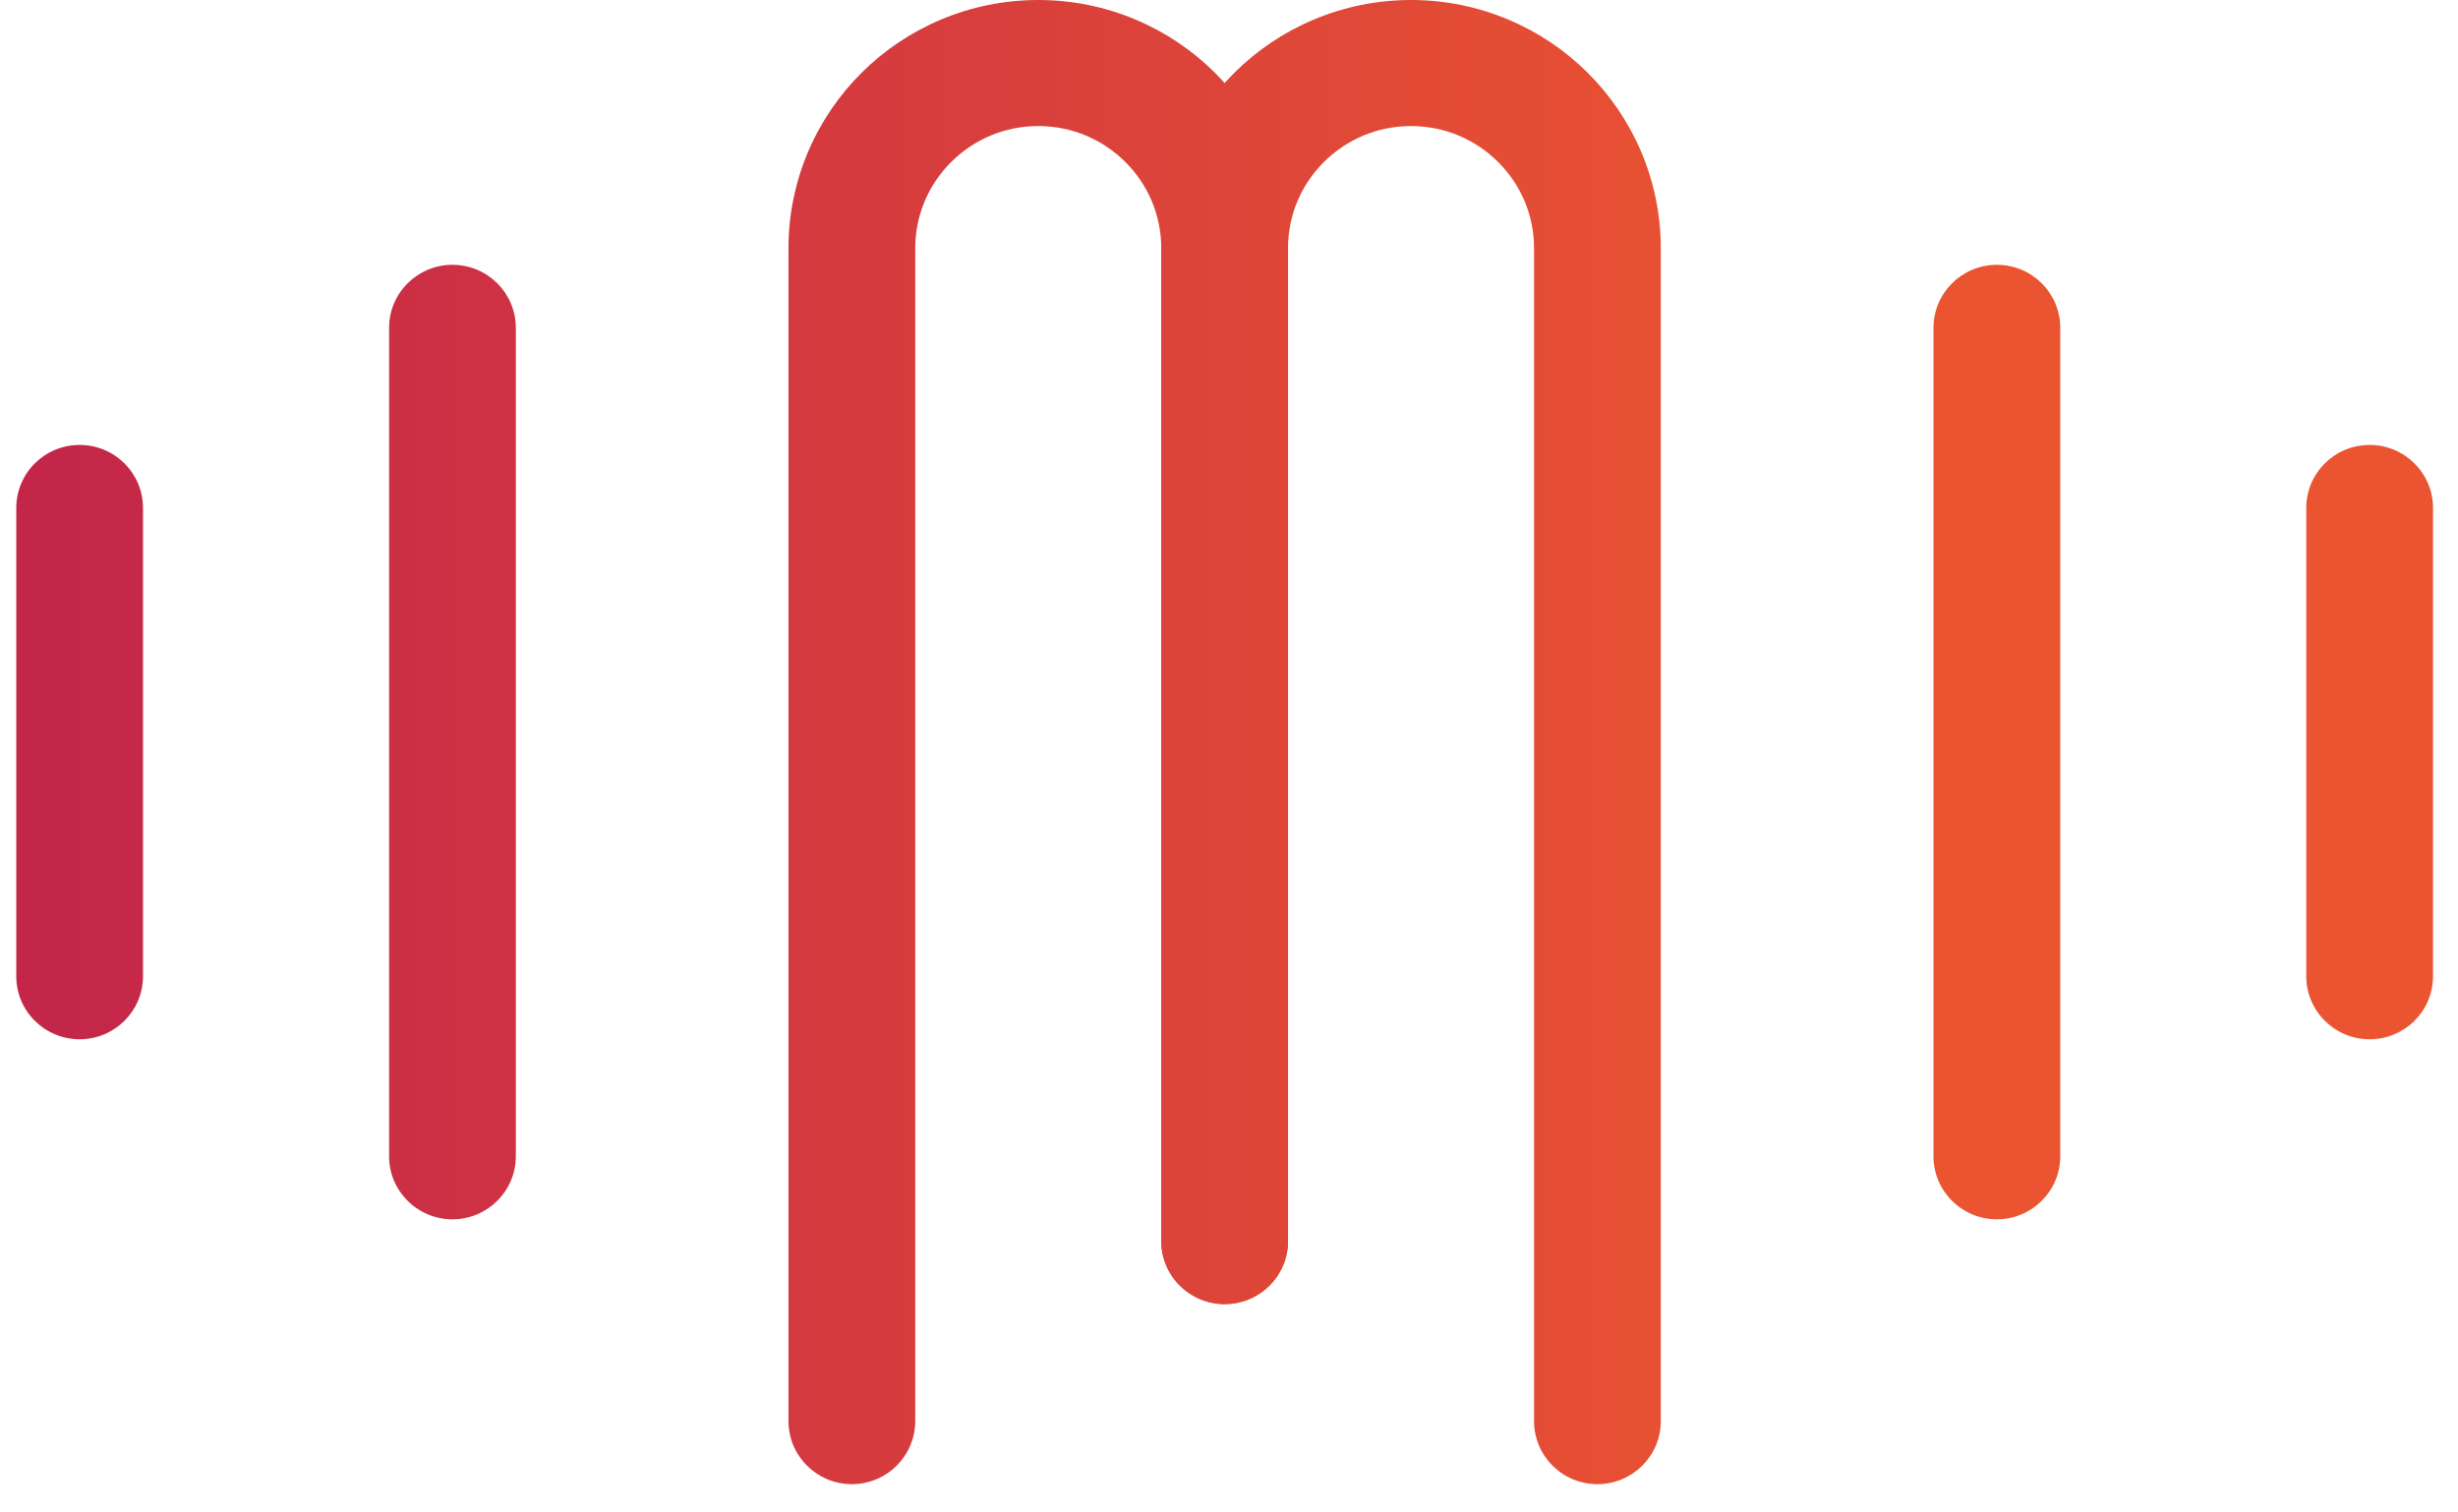 <svg width="78" height="48" viewBox="0 0 78 48" fill="none" xmlns="http://www.w3.org/2000/svg">
<path d="M29.043 45.102V7.883C29.045 6.804 29.477 5.846 30.187 5.138C30.9 4.432 31.862 4.002 32.947 4C34.032 4.002 34.995 4.432 35.708 5.138C36.418 5.846 36.85 6.805 36.851 7.883V39.386C36.851 40.491 37.751 41.387 38.863 41.387C39.974 41.387 40.874 40.491 40.874 39.386V7.883C40.875 5.713 39.983 3.728 38.552 2.308C37.125 0.886 35.13 -0.001 32.947 1.90174e-06C30.765 -0.001 28.771 0.886 27.342 2.308C25.911 3.728 25.02 5.713 25.021 7.883V45.102C25.021 46.206 25.921 47.102 27.033 47.102C28.142 47.102 29.043 46.206 29.043 45.102Z" fill="url(#paint0_linear_21_770)"/>
<path d="M40.872 39.386V7.883C40.873 6.804 41.305 5.846 42.015 5.138C42.728 4.432 43.691 4.002 44.776 4C45.861 4.002 46.824 4.432 47.537 5.138C48.247 5.846 48.679 6.805 48.68 7.883V45.102C48.68 46.206 49.58 47.102 50.69 47.102C51.801 47.102 52.702 46.206 52.702 45.102V7.883C52.704 5.713 51.811 3.728 50.381 2.308C48.954 0.886 46.958 -0.001 44.776 1.90174e-06C42.594 -0.001 40.6 0.886 39.171 2.308C37.741 3.728 36.848 5.713 36.85 7.883V39.386C36.85 40.491 37.75 41.387 38.862 41.387C39.972 41.387 40.872 40.491 40.872 39.386Z" fill="url(#paint1_linear_21_770)"/>
<path d="M0.516 16.122V30.982C0.516 32.087 1.416 32.983 2.527 32.983C3.637 32.983 4.538 32.087 4.538 30.982V16.122C4.538 15.017 3.639 14.121 2.527 14.121C1.416 14.121 0.516 15.015 0.516 16.122Z" fill="url(#paint2_linear_21_770)"/>
<path d="M12.347 10.405V36.697C12.347 37.801 13.246 38.697 14.357 38.697C15.467 38.697 16.369 37.801 16.369 36.697V10.405C16.369 9.3 15.469 8.404 14.357 8.404C13.246 8.405 12.347 9.3 12.347 10.405Z" fill="url(#paint3_linear_21_770)"/>
<path d="M73.185 16.122V30.982C73.185 32.087 74.085 32.983 75.197 32.983C76.307 32.983 77.207 32.087 77.207 30.982V16.122C77.207 15.017 76.307 14.121 75.197 14.121C74.085 14.121 73.185 15.015 73.185 16.122Z" fill="url(#paint4_linear_21_770)"/>
<path d="M61.355 10.405V36.697C61.355 37.801 62.255 38.697 63.367 38.697C64.477 38.697 65.378 37.801 65.378 36.697V10.405C65.378 9.3 64.479 8.404 63.367 8.404C62.256 8.405 61.355 9.3 61.355 10.405Z" fill="url(#paint5_linear_21_770)"/>
<defs>
<linearGradient id="paint0_linear_21_770" x1="1.826" y1="23.551" x2="57.004" y2="23.551" gradientUnits="userSpaceOnUse">
<stop stop-color="#C42649"/>
<stop offset="1" stop-color="#EA5431"/>
</linearGradient>
<linearGradient id="paint1_linear_21_770" x1="1.826" y1="23.551" x2="57.004" y2="23.551" gradientUnits="userSpaceOnUse">
<stop stop-color="#C42649"/>
<stop offset="1" stop-color="#EA5431"/>
</linearGradient>
<linearGradient id="paint2_linear_21_770" x1="1.826" y1="23.551" x2="57.004" y2="23.551" gradientUnits="userSpaceOnUse">
<stop stop-color="#C42649"/>
<stop offset="1" stop-color="#EA5431"/>
</linearGradient>
<linearGradient id="paint3_linear_21_770" x1="1.826" y1="23.551" x2="57.004" y2="23.551" gradientUnits="userSpaceOnUse">
<stop stop-color="#C42649"/>
<stop offset="1" stop-color="#EA5431"/>
</linearGradient>
<linearGradient id="paint4_linear_21_770" x1="1.826" y1="23.551" x2="57.005" y2="23.551" gradientUnits="userSpaceOnUse">
<stop stop-color="#C42649"/>
<stop offset="1" stop-color="#EA5431"/>
</linearGradient>
<linearGradient id="paint5_linear_21_770" x1="1.825" y1="23.551" x2="57.004" y2="23.551" gradientUnits="userSpaceOnUse">
<stop stop-color="#C42649"/>
<stop offset="1" stop-color="#EA5431"/>
</linearGradient>
</defs>
</svg>
